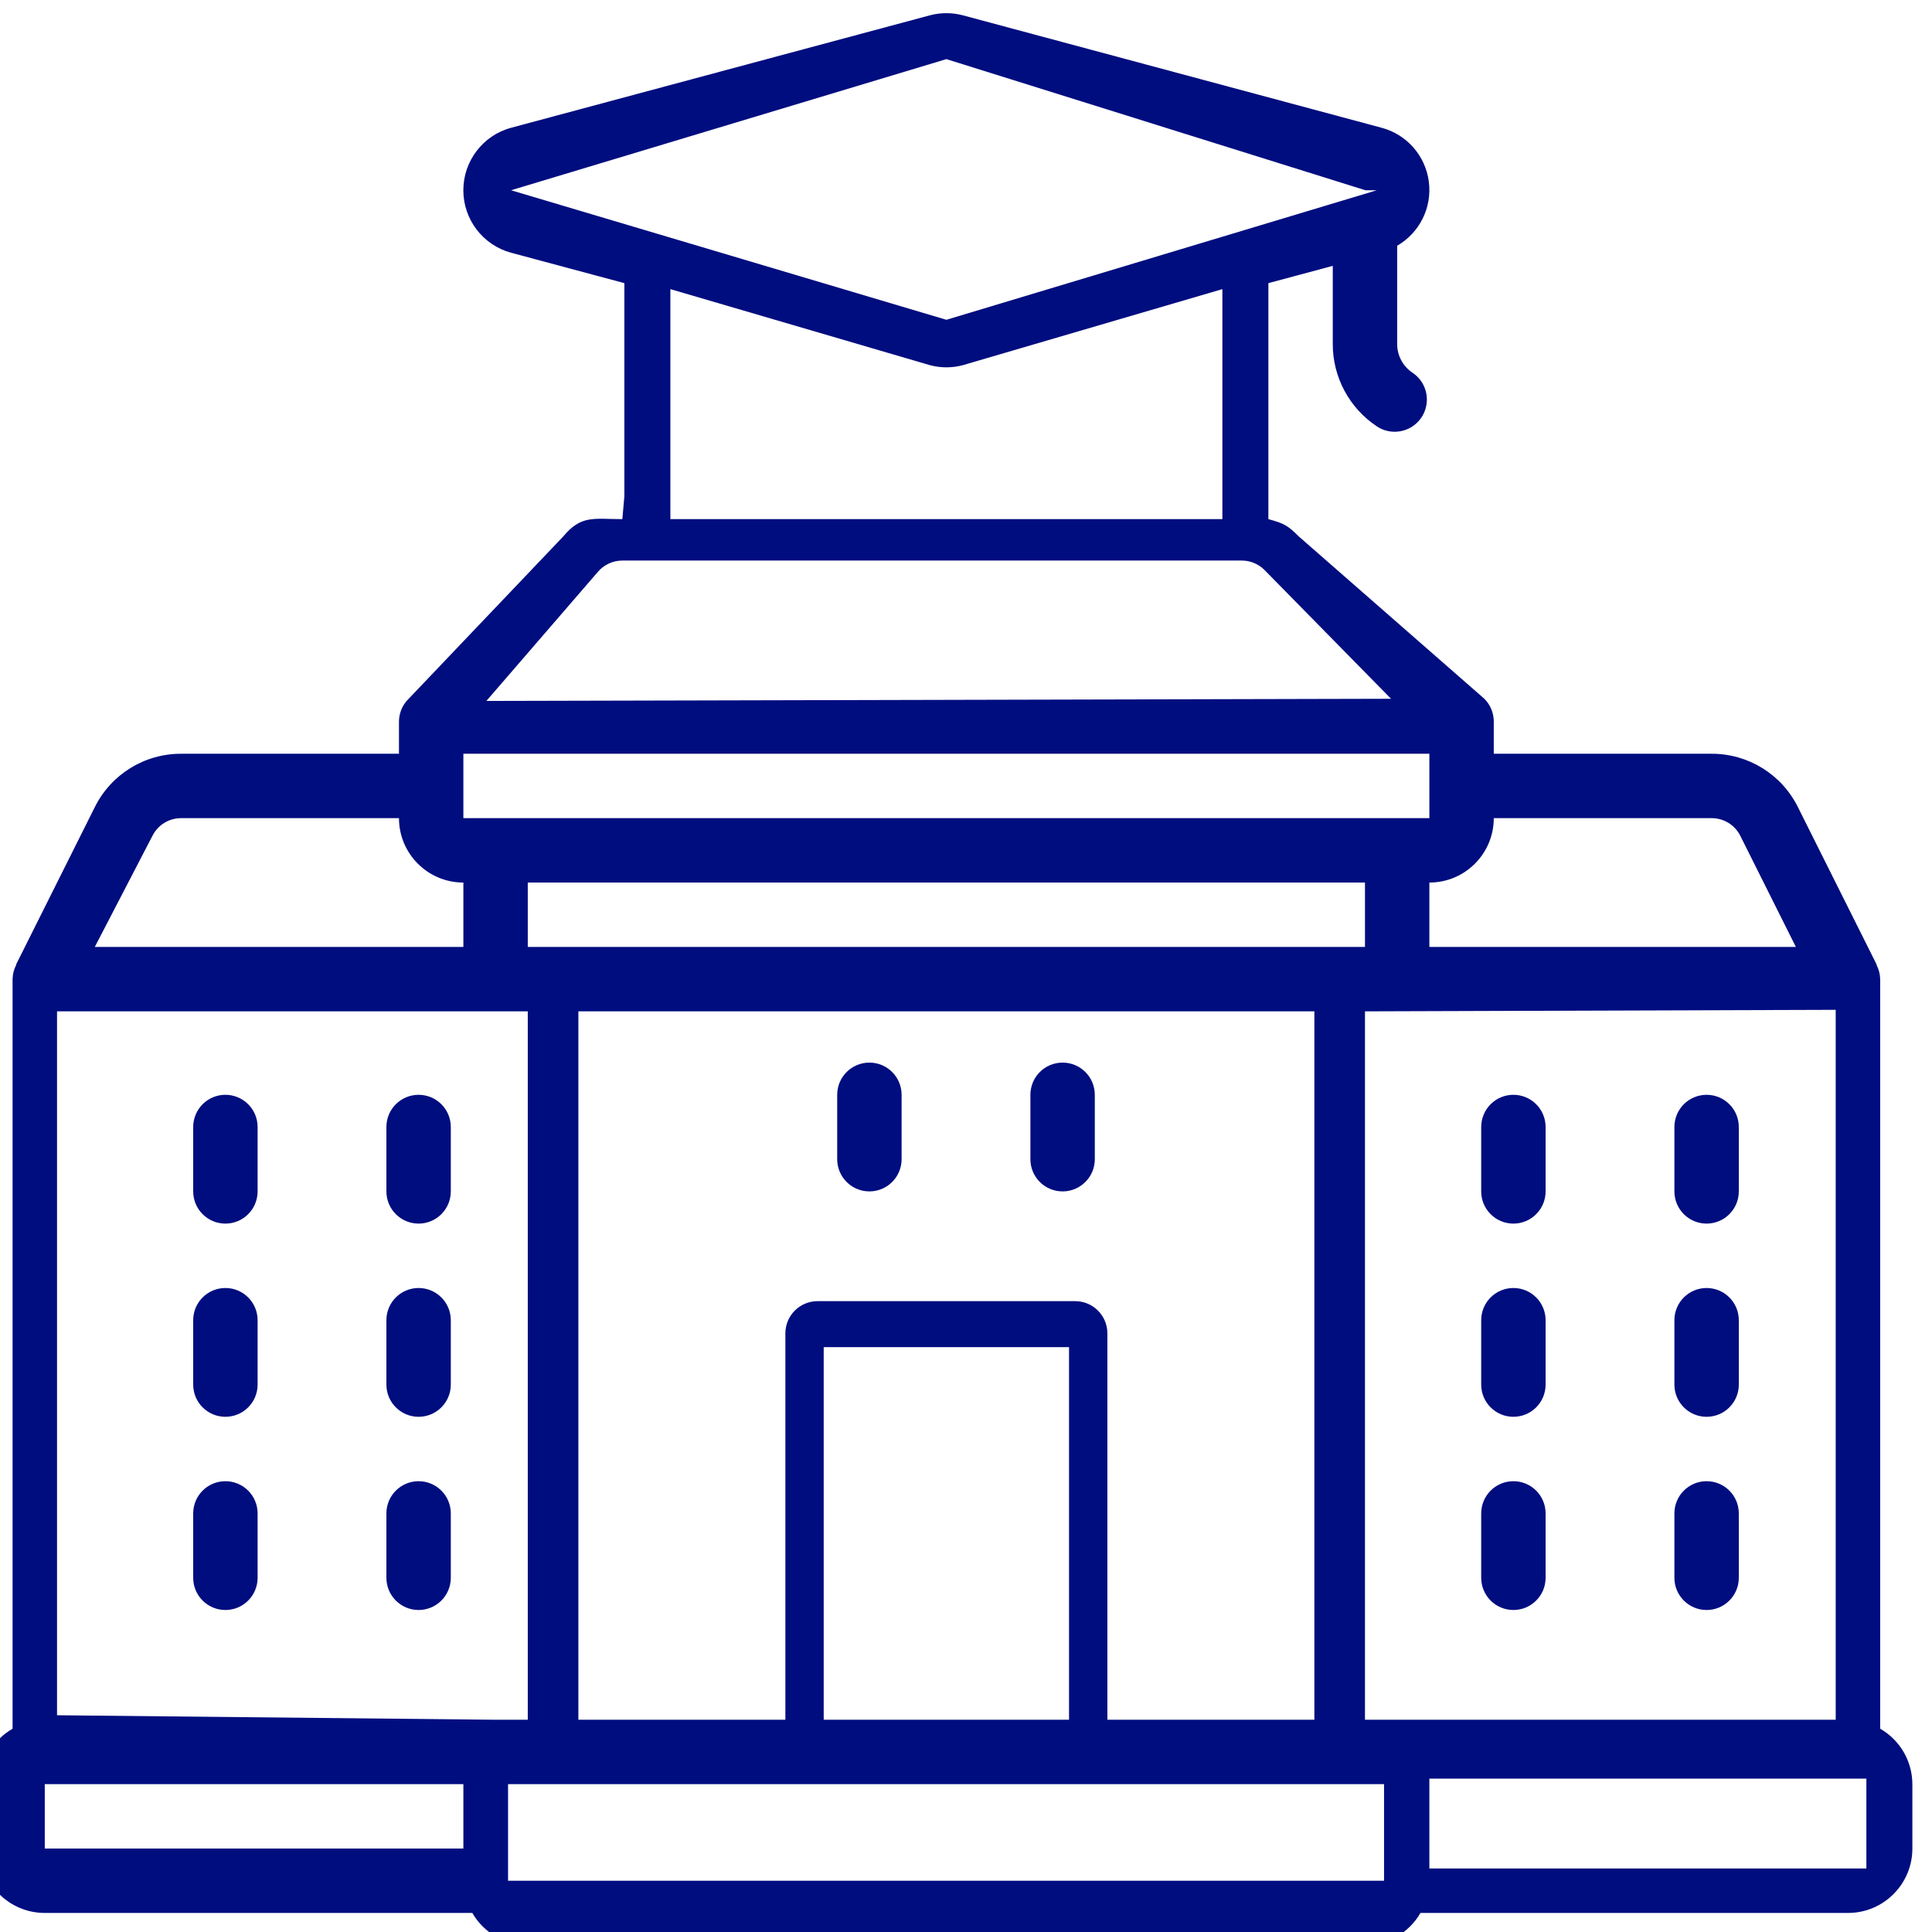 <svg width="63" height="63" viewBox="0 0 63 63" fill="none" xmlns="http://www.w3.org/2000/svg">
<path d="M61.31 56.371V31.929C61.307 31.766 61.266 31.607 61.19 31.463H61.2L58.63 26.324C58.1 25.252 57.008 24.575 55.812 24.579H48.71V23.529C48.71 23.25 48.6 22.983 48.403 22.786L42.36 17.5C41.983 17.126 41.873 17.07 41.36 16.928V9.233L43.46 8.669V11.212V11.22C43.459 12.298 43.998 13.305 44.896 13.902C45.208 14.111 45.607 14.136 45.944 13.97C46.28 13.804 46.502 13.471 46.526 13.097C46.551 12.722 46.373 12.363 46.061 12.155C45.748 11.947 45.56 11.596 45.56 11.22V11.212V8.013C46.295 7.588 46.703 6.763 46.592 5.921C46.482 5.08 45.876 4.387 45.056 4.167L31.4 0.5C31.047 0.406 30.674 0.406 30.321 0.5L16.664 4.167C15.746 4.417 15.109 5.252 15.109 6.204C15.109 7.156 15.746 7.99 16.664 8.241L20.36 9.233V16.179L20.294 16.928C19.361 16.929 18.957 16.782 18.36 17.5L13.259 22.857C13.1 23.045 13.012 23.282 13.01 23.529V24.579H5.908C4.714 24.575 3.621 25.25 3.091 26.32L0.521 31.459H0.531C0.454 31.604 0.413 31.765 0.41 31.929V56.371C-0.237 56.743 -0.637 57.432 -0.64 58.179V60.279C-0.64 61.438 0.301 62.379 1.46 62.379H15.402C15.774 63.026 16.463 63.426 17.21 63.429H44.51C45.257 63.426 45.946 63.026 46.319 62.379H60.26C61.42 62.379 62.36 61.438 62.36 60.279V58.179C62.358 57.432 61.958 56.743 61.31 56.371ZM45.56 56.079H44.51V32.979L59.86 32.929V56.079H45.56ZM34.86 56.079H26.86V43.929H34.86V56.079ZM35.06 42.429H26.66C26.081 42.429 25.61 42.899 25.61 43.479V56.079H18.86V32.979H42.86V56.079H36.11V43.479C36.11 42.899 35.64 42.429 35.06 42.429ZM46.61 24.579V26.679H15.11V24.579H46.61ZM44.51 28.779V30.879H17.21V28.779H44.51ZM55.812 26.679C56.211 26.677 56.575 26.903 56.751 27.259L58.561 30.879H46.61V28.779C47.77 28.779 48.71 27.838 48.71 26.679H55.812ZM30.86 1.928L44.525 6.204H44.896L30.86 10.428L16.664 6.204L30.86 1.928ZM21.86 9.428L30.321 11.907C30.674 12.002 31.047 12.002 31.4 11.907L39.86 9.428V16.928H21.86V9.428ZM19.488 18.657C19.687 18.417 19.983 18.279 20.294 18.279H40.49C40.769 18.278 41.036 18.389 41.233 18.586L45.36 22.786L15.86 22.857L19.488 18.657ZM4.969 27.259C5.146 26.903 5.51 26.677 5.908 26.679H13.01C13.01 27.838 13.951 28.779 15.11 28.779V30.879H3.091L4.969 27.259ZM1.46 58.179H15.11V60.279H1.46V58.179ZM16.16 56.079L1.86 55.932V32.979H17.21V56.079H16.16ZM16.567 61.329V58.179H45.132V61.329H16.567ZM60.86 60.929H46.61V57.999H60.86V60.929Z" fill="#000D7F"/>
<path d="M28.35 34.65C27.77 34.65 27.3 35.12 27.3 35.7V37.8C27.3 38.38 27.77 38.85 28.35 38.85C28.93 38.85 29.4 38.38 29.4 37.8V35.7C29.4 35.12 28.93 34.65 28.35 34.65Z" fill="#000D7F"/>
<path d="M13.65 35.7C13.07 35.7 12.6 36.17 12.6 36.75V38.85C12.6 39.43 13.07 39.9 13.65 39.9C14.229 39.9 14.7 39.43 14.7 38.85V36.75C14.7 36.17 14.229 35.7 13.65 35.7Z" fill="#000D7F"/>
<path d="M7.35 35.7C6.77 35.7 6.3 36.17 6.3 36.75V38.85C6.3 39.43 6.77 39.9 7.35 39.9C7.93 39.9 8.4 39.43 8.4 38.85V36.75C8.4 36.17 7.93 35.7 7.35 35.7Z" fill="#000D7F"/>
<path d="M13.65 42C13.07 42 12.6 42.47 12.6 43.05V45.15C12.6 45.73 13.07 46.2 13.65 46.2C14.229 46.2 14.7 45.73 14.7 45.15V43.05C14.7 42.47 14.229 42 13.65 42Z" fill="#000D7F"/>
<path d="M7.35 42C6.77 42 6.3 42.47 6.3 43.05V45.15C6.3 45.73 6.77 46.2 7.35 46.2C7.93 46.2 8.4 45.73 8.4 45.15V43.05C8.4 42.47 7.93 42 7.35 42Z" fill="#000D7F"/>
<path d="M13.65 48.3C13.07 48.3 12.6 48.77 12.6 49.35V51.45C12.6 52.03 13.07 52.5 13.65 52.5C14.229 52.5 14.7 52.03 14.7 51.45V49.35C14.7 48.77 14.229 48.3 13.65 48.3Z" fill="#000D7F"/>
<path d="M7.35 48.3C6.77 48.3 6.3 48.77 6.3 49.35V51.45C6.3 52.03 6.77 52.5 7.35 52.5C7.93 52.5 8.4 52.03 8.4 51.45V49.35C8.4 48.77 7.93 48.3 7.35 48.3Z" fill="#000D7F"/>
<path d="M55.65 35.7C55.07 35.7 54.6 36.17 54.6 36.75V38.85C54.6 39.43 55.07 39.9 55.65 39.9C56.23 39.9 56.7 39.43 56.7 38.85V36.75C56.7 36.17 56.23 35.7 55.65 35.7Z" fill="#000D7F"/>
<path d="M49.35 35.7C48.77 35.7 48.3 36.17 48.3 36.75V38.85C48.3 39.43 48.77 39.9 49.35 39.9C49.93 39.9 50.4 39.43 50.4 38.85V36.75C50.4 36.17 49.93 35.7 49.35 35.7Z" fill="#000D7F"/>
<path d="M55.65 42C55.07 42 54.6 42.47 54.6 43.05V45.15C54.6 45.73 55.07 46.2 55.65 46.2C56.23 46.2 56.7 45.73 56.7 45.15V43.05C56.7 42.47 56.23 42 55.65 42Z" fill="#000D7F"/>
<path d="M49.35 42C48.77 42 48.3 42.47 48.3 43.05V45.15C48.3 45.73 48.77 46.2 49.35 46.2C49.93 46.2 50.4 45.73 50.4 45.15V43.05C50.4 42.47 49.93 42 49.35 42Z" fill="#000D7F"/>
<path d="M55.65 48.3C55.07 48.3 54.6 48.77 54.6 49.35V51.45C54.6 52.03 55.07 52.5 55.65 52.5C56.23 52.5 56.7 52.03 56.7 51.45V49.35C56.7 48.77 56.23 48.3 55.65 48.3Z" fill="#000D7F"/>
<path d="M49.35 48.3C48.77 48.3 48.3 48.77 48.3 49.35V51.45C48.3 52.03 48.77 52.5 49.35 52.5C49.93 52.5 50.4 52.03 50.4 51.45V49.35C50.4 48.77 49.93 48.3 49.35 48.3Z" fill="#000D7F"/>
<path d="M34.65 34.65C34.07 34.65 33.6 35.12 33.6 35.7V37.8C33.6 38.38 34.07 38.85 34.65 38.85C35.23 38.85 35.7 38.38 35.7 37.8V35.7C35.7 35.12 35.23 34.65 34.65 34.65Z" fill="#000D7F"/>
</svg>
